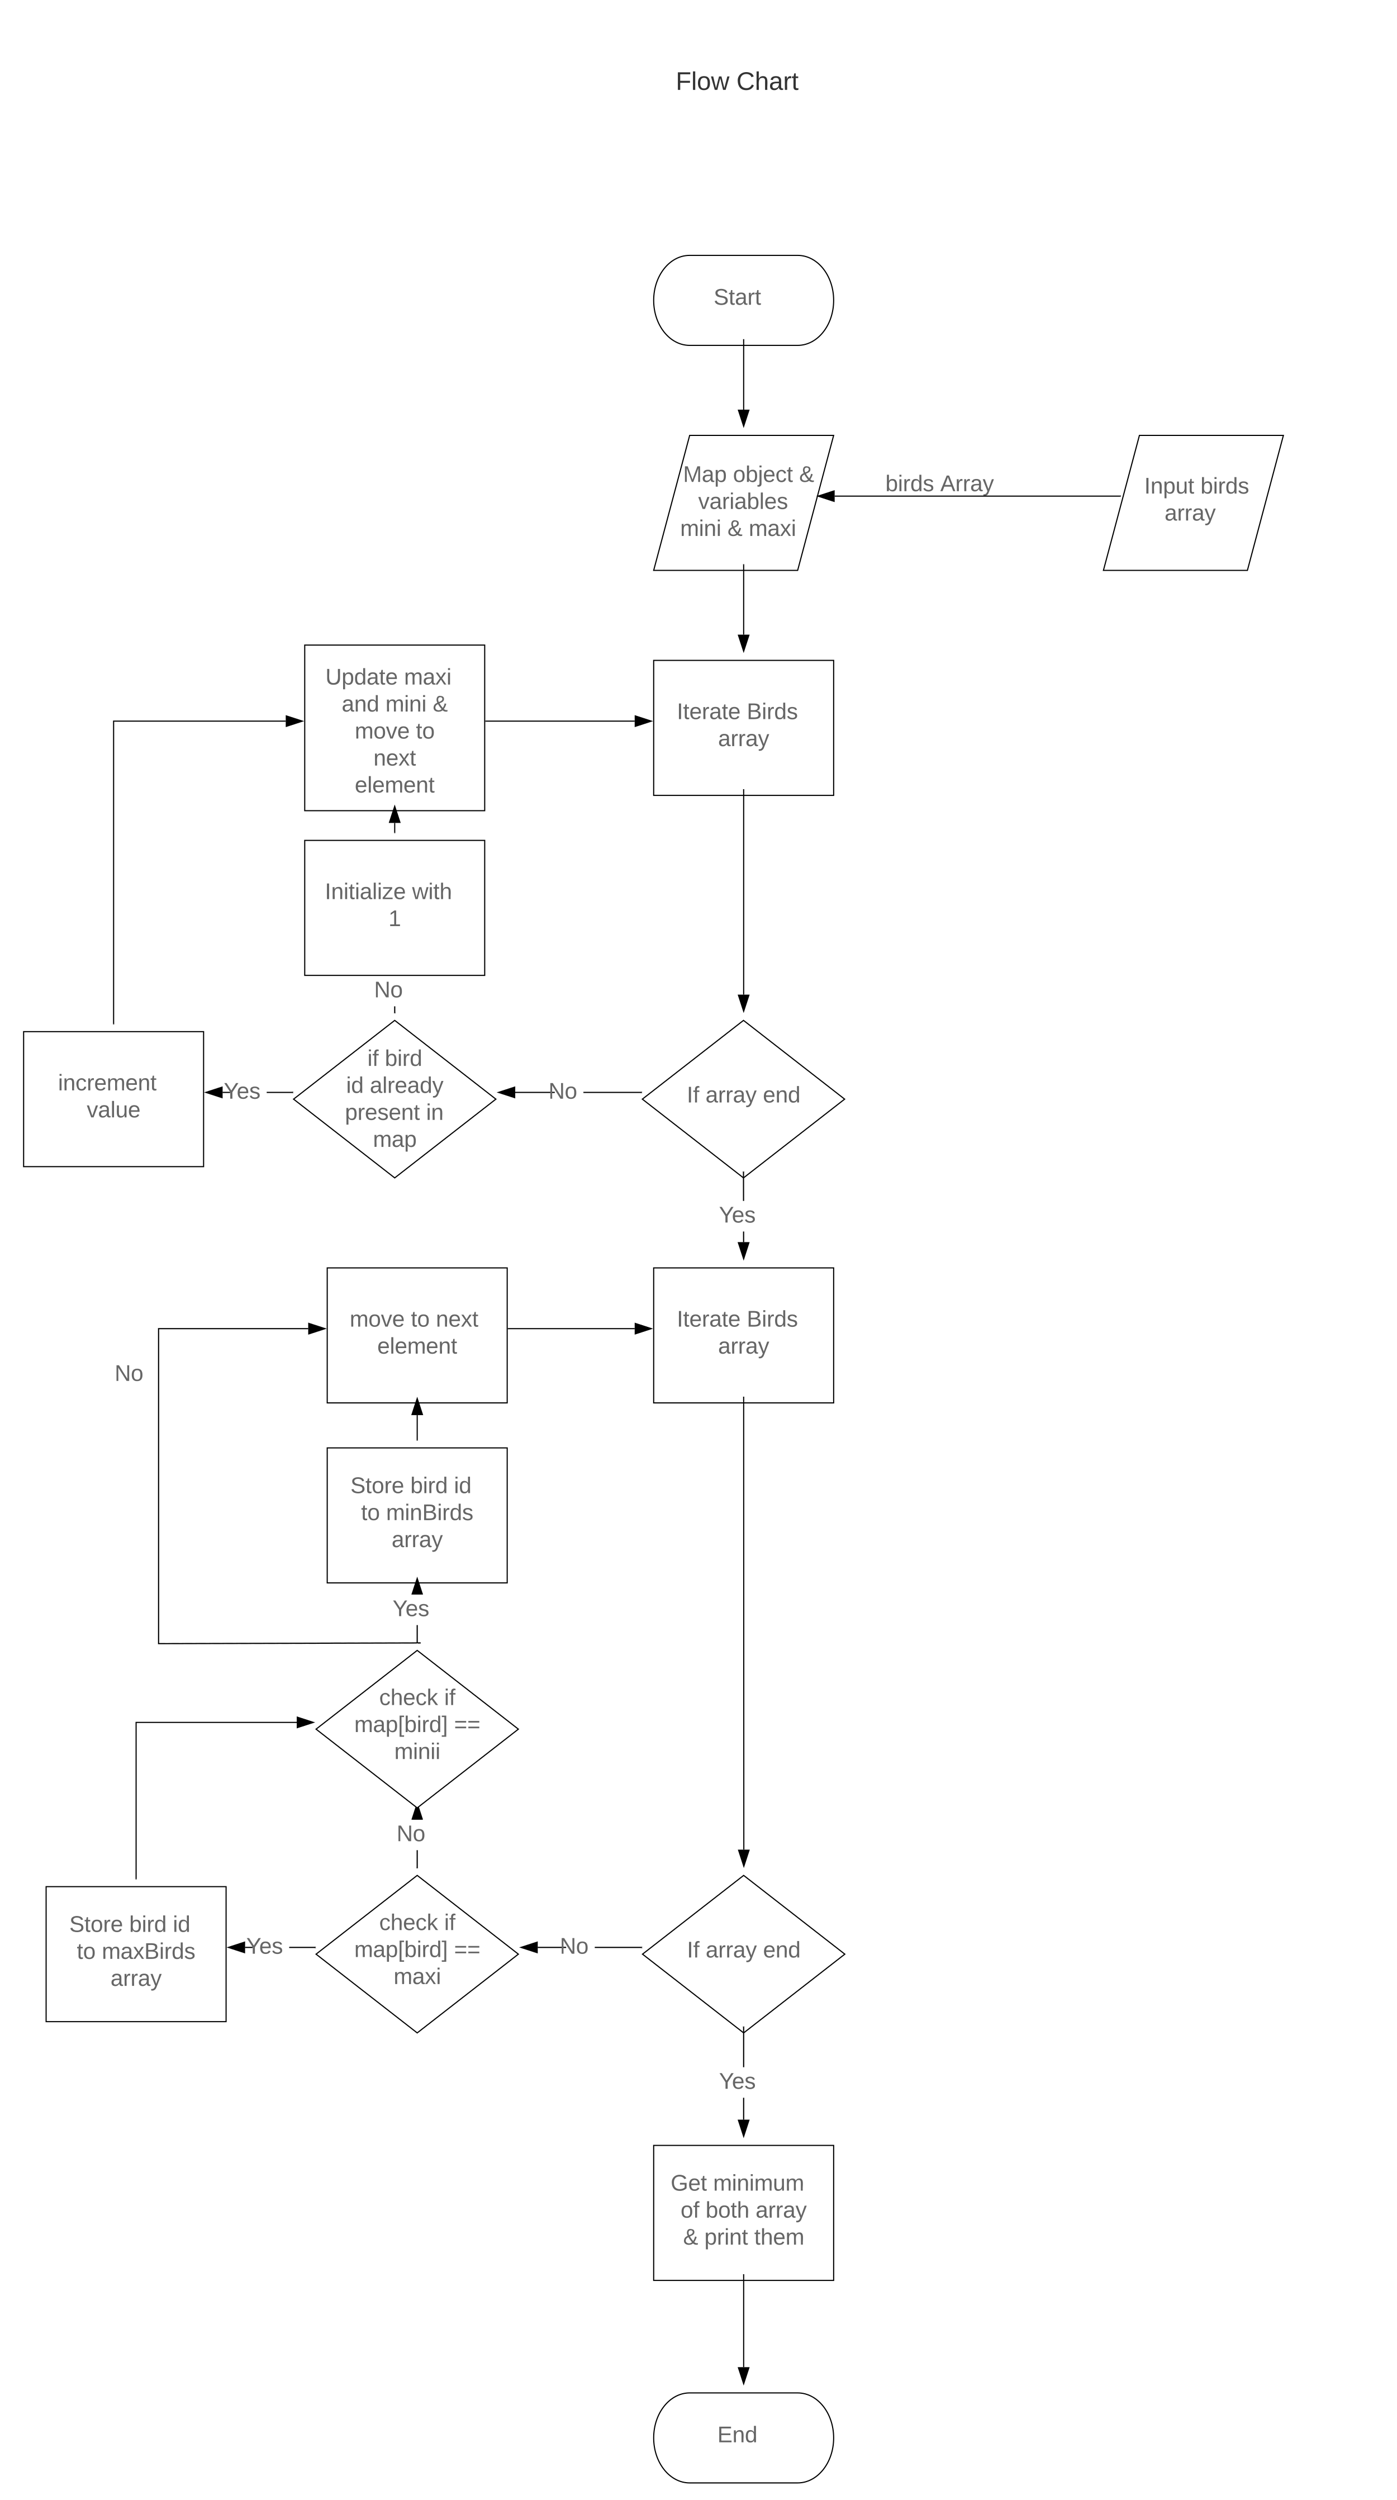 <svg xmlns="http://www.w3.org/2000/svg" xmlns:xlink="http://www.w3.org/1999/xlink" xmlns:lucid="lucid" width="1242" height="2222"><g transform="translate(-19 -39)" lucid:page-tab-id="YGcM5DNywbTK"><path d="M0 0h1360v3360H0z" fill="#fff"/><path d="M740 440h240v60H740z" fill="none"/><use xlink:href="#a" transform="matrix(1,0,0,1,740,440) translate(66.178 35.6)"/><use xlink:href="#b" transform="matrix(1,0,0,1,740,440) translate(114.956 35.6)"/><path d="M980 200h260v40H980z" stroke="#000" stroke-opacity="0" fill="#fff" fill-opacity="0" filter="url(#c)"/><g filter="url(#d)"><path d="M520 60h320v94.8H520z" stroke="#000" stroke-opacity="0" fill="#fff" fill-opacity="0"/><use xlink:href="#e" transform="matrix(1,0,0,1,525,65) translate(94.78 47.896)"/><use xlink:href="#f" transform="matrix(1,0,0,1,525,65) translate(148.739 47.896)"/></g><g filter="url(#g)"><path d="M728.15 260c17.67 0 32 17.9 32 40s-14.33 40-32 40h-96c-17.67 0-32-17.9-32-40s14.33-40 32-40z" stroke="#000" fill="#fff"/><use xlink:href="#h" transform="matrix(1,0,0,1,605.151,265) translate(48.317 38.888)"/></g><path d="M680.15 341v62.12" stroke="#000" fill="none"/><path d="M680.65 341h-1v-.5h1z" stroke="#000" stroke-width=".05"/><path d="M680.15 417.88l-4.63-14.26h9.27z" stroke="#000"/><g filter="url(#i)"><path d="M632.15 420h128l-32 120h-128z" stroke="#000" fill="#fff"/><use xlink:href="#j" transform="matrix(1,0,0,1,605.151,425) translate(21.127 36.388)"/><use xlink:href="#k" transform="matrix(1,0,0,1,605.151,425) translate(65.516 36.388)"/><use xlink:href="#l" transform="matrix(1,0,0,1,605.151,425) translate(124.349 36.388)"/><use xlink:href="#m" transform="matrix(1,0,0,1,605.151,425) translate(34.588 60.388)"/><use xlink:href="#n" transform="matrix(1,0,0,1,605.151,425) translate(18.572 84.388)"/><use xlink:href="#o" transform="matrix(1,0,0,1,605.151,425) translate(60.628 84.388)"/><use xlink:href="#p" transform="matrix(1,0,0,1,605.151,425) translate(79.517 84.388)"/></g><path d="M680.15 541v62.12" stroke="#000" fill="none"/><path d="M680.65 541h-1v-.5h1z" stroke="#000" stroke-width=".05"/><path d="M680.15 617.88l-4.63-14.26h9.27z" stroke="#000"/><path d="M1014.98 480H761.05" stroke="#000" fill="none"/><path d="M1015.35 480.5h-.38v-1h.65z" stroke="#000" stroke-width=".05"/><path d="M746.3 480l14.25-4.64v9.28z" stroke="#000"/><g filter="url(#i)"><path d="M600.15 620h160v120h-160z" stroke="#000" fill="#fff"/><use xlink:href="#q" transform="matrix(1,0,0,1,612.151,632) translate(8.594 40.2)"/><use xlink:href="#r" transform="matrix(1,0,0,1,612.151,632) translate(70.761 40.2)"/><use xlink:href="#s" transform="matrix(1,0,0,1,612.151,632) translate(45.278 64.2)"/></g><g filter="url(#t)"><path d="M369.92 940l89.93 70-89.93 70-89.92-70z" stroke="#000" fill="#fff"/><use xlink:href="#u" transform="matrix(1,0,0,1,285,945) translate(60.644 35.45)"/><use xlink:href="#v" transform="matrix(1,0,0,1,285,945) translate(76.144 35.45)"/><use xlink:href="#w" transform="matrix(1,0,0,1,285,945) translate(41.755 59.45)"/><use xlink:href="#x" transform="matrix(1,0,0,1,285,945) translate(62.811 59.45)"/><use xlink:href="#y" transform="matrix(1,0,0,1,285,945) translate(40.672 83.45)"/><use xlink:href="#z" transform="matrix(1,0,0,1,285,945) translate(112.838 83.45)"/><use xlink:href="#A" transform="matrix(1,0,0,1,285,945) translate(65.588 107.45)"/></g><g filter="url(#t)"><path d="M680 940l89.92 70-89.92 70-89.92-70z" stroke="#000" fill="#fff"/><use xlink:href="#B" transform="matrix(1,0,0,1,595.075,945) translate(34.505 67.95)"/><use xlink:href="#C" transform="matrix(1,0,0,1,595.075,945) translate(51.172 67.95)"/><use xlink:href="#D" transform="matrix(1,0,0,1,595.075,945) translate(102.172 67.95)"/></g><path d="M680.15 741v182.1" stroke="#000" fill="none"/><path d="M680.65 741h-1v-.5h1z" stroke="#000" stroke-width=".05"/><path d="M680.15 937.87l-4.63-14.27h9.27z" stroke="#000"/><path d="M512.2 1010.5h-35.15v-1h35.16zm76.56 0H537.7v-1h51.06z" stroke="#000" stroke-width=".05"/><path d="M589.26 1010l.64.5h-1.15v-1h1.15z"/><path d="M589.3 1010l.68.52h-1.26v-1.04h1.26zm-.53-.48v.96h1.06l-.6-.48.6-.48z" stroke="#000" stroke-width=".05"/><path d="M476.55 1014.64l-14.27-4.64 14.27-4.64z"/><path d="M477.05 1015.32l-16.4-5.32 16.4-5.32zM463.9 1010l12.15 3.95v-7.9z" stroke="#000" stroke-width=".05"/><use xlink:href="#E" transform="matrix(1,0,0,1,512.212,996.4) translate(-5.595 19.2)"/><path d="M223.54 1010.5h-6.66v-1h6.66zm55.15 0h-22.55v-1h22.54z" stroke="#000" stroke-width=".05"/><path d="M279.2 1010l.63.5h-1.16v-1h1.16z"/><path d="M279.23 1010l.67.52h-1.25v-1.04h1.25zm-.53-.48v.96h1.06l-.6-.48.6-.48z" stroke="#000" stroke-width=".05"/><path d="M216.38 1014.64l-14.26-4.64 14.26-4.64z"/><path d="M216.88 1015.32L200.5 1010l16.38-5.32zm-13.14-5.32l12.14 3.95v-7.9z" stroke="#000" stroke-width=".05"/><use xlink:href="#F" transform="matrix(1,0,0,1,223.537,996.4) translate(-5.595 19.2)"/><g filter="url(#i)"><path d="M40 950h160v120H40z" stroke="#000" fill="#fff"/><use xlink:href="#G" transform="matrix(1,0,0,1,52,962) translate(18.594 40.2)"/><use xlink:href="#H" transform="matrix(1,0,0,1,52,962) translate(44.139 64.2)"/></g><path d="M370.42 938.87h-1v-5.34h1z" stroke="#000" stroke-width=".05"/><path d="M370.42 939.76l-.5-.4-.5.4v-.9h1z"/><path d="M370.45 939.8l-.53-.4-.52.4v-.97h1.05zm-1-.92v.82l.47-.37.48.37v-.82z" stroke="#000" stroke-width=".05"/><path d="M371.3 906.33h-2.74l1.36-4.2z"/><path d="M371.82 906.33h-1.05l-.85-2.6-.84 2.6h-1.05l1.9-5.83z" stroke="#000" stroke-width=".05"/><use xlink:href="#E" transform="matrix(1,0,0,1,357.175,906.333) translate(-5.595 19.2)"/><g filter="url(#i)"><path d="M289.92 780h160v120h-160z" stroke="#000" fill="#fff"/><use xlink:href="#I" transform="matrix(1,0,0,1,301.925,792) translate(5.9 40.2)"/><use xlink:href="#J" transform="matrix(1,0,0,1,301.925,792) translate(83.456 40.2)"/><use xlink:href="#K" transform="matrix(1,0,0,1,301.925,792) translate(62.444 64.2)"/></g><path d="M120 949V680h153.04" stroke="#000" fill="none"/><path d="M120.5 949.5h-1v-.5h1z" stroke="#000" stroke-width=".05"/><path d="M287.8 680l-14.26 4.64v-9.28z" stroke="#000"/><g filter="url(#L)"><path d="M289.92 606.4h160v147.2h-160z" stroke="#000" fill="#fff"/><use xlink:href="#M" transform="matrix(1,0,0,1,301.925,618.4) translate(6.372 23.075)"/><use xlink:href="#N" transform="matrix(1,0,0,1,301.925,618.4) translate(76.317 23.075)"/><use xlink:href="#O" transform="matrix(1,0,0,1,301.925,618.4) translate(20.861 47.075)"/><use xlink:href="#n" transform="matrix(1,0,0,1,301.925,618.4) translate(59.75 47.075)"/><use xlink:href="#l" transform="matrix(1,0,0,1,301.925,618.4) translate(101.806 47.075)"/><use xlink:href="#P" transform="matrix(1,0,0,1,301.925,618.4) translate(32.472 71.075)"/><use xlink:href="#Q" transform="matrix(1,0,0,1,301.925,618.4) translate(86.861 71.075)"/><use xlink:href="#R" transform="matrix(1,0,0,1,301.925,618.4) translate(49.111 95.075)"/><use xlink:href="#S" transform="matrix(1,0,0,1,301.925,618.4) translate(32.5 119.075)"/></g><path d="M450.92 680h132.35" stroke="#000" fill="none"/><path d="M450.94 680.5h-.52v-1h.52z" stroke="#000" stroke-width=".05"/><path d="M598.03 680l-14.26 4.64v-9.28z" stroke="#000"/><path d="M369.92 779v-8.52" stroke="#000" fill="none"/><path d="M370.42 779.5h-1v-.5h1z" stroke="#000" stroke-width=".05"/><path d="M369.92 755.72l4.64 14.26h-9.27z" stroke="#000"/><g filter="url(#i)"><path d="M600.15 1160h160v120h-160z" stroke="#000" fill="#fff"/><use xlink:href="#q" transform="matrix(1,0,0,1,612.151,1172) translate(8.594 40.2)"/><use xlink:href="#r" transform="matrix(1,0,0,1,612.151,1172) translate(70.761 40.2)"/><use xlink:href="#s" transform="matrix(1,0,0,1,612.151,1172) translate(45.278 64.2)"/></g><g filter="url(#t)"><path d="M389.92 1700l89.93 70-89.93 70-89.92-70z" stroke="#000" fill="#fff"/><use xlink:href="#T" transform="matrix(1,0,0,1,305,1705) translate(51.144 43.575)"/><use xlink:href="#U" transform="matrix(1,0,0,1,305,1705) translate(108.922 43.575)"/><use xlink:href="#V" transform="matrix(1,0,0,1,305,1705) translate(28.977 67.575)"/><use xlink:href="#W" transform="matrix(1,0,0,1,305,1705) translate(117.699 67.575)"/><use xlink:href="#N" transform="matrix(1,0,0,1,305,1705) translate(63.949 91.575)"/></g><g filter="url(#t)"><path d="M680.15 1700l89.93 70-89.93 70-89.92-70z" stroke="#000" fill="#fff"/><use xlink:href="#B" transform="matrix(1,0,0,1,595.226,1705) translate(34.505 67.95)"/><use xlink:href="#C" transform="matrix(1,0,0,1,595.226,1705) translate(51.172 67.95)"/><use xlink:href="#D" transform="matrix(1,0,0,1,595.226,1705) translate(102.172 67.95)"/></g><path d="M680.15 1281l.15 402.1" stroke="#000" fill="none"/><path d="M680.65 1281h-1v-.5h1z" stroke="#000" stroke-width=".05"/><path d="M680.3 1697.87l-4.64-14.27h9.27z" stroke="#000"/><path d="M522.3 1770.5h-25.25v-1h25.24zm66.6 0h-41.1v-1h41.1z" stroke="#000" stroke-width=".05"/><path d="M589.4 1770l.65.5h-1.15v-1h1.15z"/><path d="M589.45 1770l.68.53h-1.26v-1.06h1.26zm-.53-.47v.94h1.06l-.6-.47.6-.47z" stroke="#000" stroke-width=".05"/><path d="M496.55 1774.64l-14.27-4.64 14.27-4.64z"/><path d="M497.05 1775.32l-16.4-5.32 16.4-5.32zM483.9 1770l12.15 3.95v-7.9z" stroke="#000" stroke-width=".05"/><use xlink:href="#E" transform="matrix(1,0,0,1,522.288,1756.4) translate(-5.595 19.2)"/><path d="M243.54 1770.5h-6.66v-1h6.66zm55.15 0h-22.55v-1h22.54z" stroke="#000" stroke-width=".05"/><path d="M299.2 1770l.63.5h-1.16v-1h1.16z"/><path d="M299.23 1770l.67.53h-1.25v-1.06h1.25zm-.53-.47v.94h1.06l-.6-.47.6-.47z" stroke="#000" stroke-width=".05"/><path d="M236.38 1774.64l-14.26-4.64 14.26-4.64z"/><path d="M236.88 1775.32L220.5 1770l16.38-5.32zm-13.14-5.32l12.14 3.95v-7.9z" stroke="#000" stroke-width=".05"/><use xlink:href="#F" transform="matrix(1,0,0,1,243.537,1756.4) translate(-5.595 19.2)"/><g filter="url(#i)"><path d="M60 1710h160v120H60z" stroke="#000" fill="#fff"/><use xlink:href="#X" transform="matrix(1,0,0,1,72,1722) translate(8.622 28.2)"/><use xlink:href="#Y" transform="matrix(1,0,0,1,72,1722) translate(61.9 28.2)"/><use xlink:href="#Z" transform="matrix(1,0,0,1,72,1722) translate(100.678 28.2)"/><use xlink:href="#aa" transform="matrix(1,0,0,1,72,1722) translate(15.306 52.2)"/><use xlink:href="#ab" transform="matrix(1,0,0,1,72,1722) translate(37.528 52.2)"/><use xlink:href="#s" transform="matrix(1,0,0,1,72,1722) translate(45.278 76.2)"/></g><path d="M390.42 1698.87h-1v-15.27h1z" stroke="#000" stroke-width=".05"/><path d="M390.42 1699.76l-.5-.4-.5.4v-.9h1z"/><path d="M390.45 1699.8l-.53-.4-.52.4v-.97h1.05zm-1-.92v.82l.47-.37.48.37v-.82z" stroke="#000" stroke-width=".05"/><path d="M394.52 1656.4h-9.2l4.6-14.15z"/><path d="M395.05 1656.4H384.8l5.12-15.77zm-9.07-.38h7.9l-3.96-12.15z" stroke="#000" stroke-width=".05"/><use xlink:href="#E" transform="matrix(1,0,0,1,377.175,1656.4) translate(-5.595 19.2)"/><path d="M140 1709v-139h142.8" stroke="#000" fill="none"/><path d="M140.5 1709.5h-1v-.5h1z" stroke="#000" stroke-width=".05"/><path d="M297.57 1570l-14.27 4.64v-9.28z" stroke="#000"/><g filter="url(#i)"><path d="M309.92 1160h160v120h-160z" stroke="#000" fill="#fff"/><use xlink:href="#ac" transform="matrix(1,0,0,1,321.925,1172) translate(2.428 40.2)"/><use xlink:href="#P" transform="matrix(1,0,0,1,321.925,1172) translate(7.983 40.2)"/><use xlink:href="#aa" transform="matrix(1,0,0,1,321.925,1172) translate(62.372 40.2)"/><use xlink:href="#R" transform="matrix(1,0,0,1,321.925,1172) translate(84.594 40.2)"/><use xlink:href="#S" transform="matrix(1,0,0,1,321.925,1172) translate(32.5 64.2)"/></g><path d="M470.92 1220h112.35" stroke="#000" fill="none"/><path d="M470.94 1220.5h-.52v-1h.52z" stroke="#000" stroke-width=".05"/><path d="M598.03 1220l-14.26 4.64v-9.28z" stroke="#000"/><path d="M680.62 1143.12h-1l-.02-9.45h1zm-.07-36.65h-1l-.05-25.34h1z" stroke="#000" stroke-width=".05"/><path d="M680 1080.63l.5-.4v.92h-1v-.9z"/><path d="M680 1080.6l.52-.4v.97h-1.04v-.98zm-.47.52h.95v-.82l-.48.37-.48-.37z" stroke="#000" stroke-width=".05"/><path d="M680.15 1157.88l-4.66-14.25 9.26-.02z"/><path d="M680.15 1159.5l-5.35-16.37 10.64-.02zm-3.98-15.38l3.97 12.14 3.93-12.15z" stroke="#000" stroke-width=".05"/><use xlink:href="#F" transform="matrix(1,0,0,1,663.77,1106.467) translate(-5.595 19.2)"/><g filter="url(#t)"><path d="M389.92 1500l89.93 70-89.93 70-89.92-70z" stroke="#000" fill="#fff"/><use xlink:href="#T" transform="matrix(1,0,0,1,305,1505) translate(51.144 43.575)"/><use xlink:href="#U" transform="matrix(1,0,0,1,305,1505) translate(108.922 43.575)"/><use xlink:href="#V" transform="matrix(1,0,0,1,305,1505) translate(28.977 67.575)"/><use xlink:href="#W" transform="matrix(1,0,0,1,305,1505) translate(117.699 67.575)"/><use xlink:href="#ad" transform="matrix(1,0,0,1,305,1505) translate(64.561 91.575)"/></g><g filter="url(#i)"><path d="M309.92 1320h160v120h-160z" stroke="#000" fill="#fff"/><use xlink:href="#X" transform="matrix(1,0,0,1,321.925,1332) translate(8.622 28.2)"/><use xlink:href="#Y" transform="matrix(1,0,0,1,321.925,1332) translate(61.9 28.2)"/><use xlink:href="#Z" transform="matrix(1,0,0,1,321.925,1332) translate(100.678 28.2)"/><use xlink:href="#aa" transform="matrix(1,0,0,1,321.925,1332) translate(18.111 52.2)"/><use xlink:href="#ae" transform="matrix(1,0,0,1,321.925,1332) translate(40.333 52.2)"/><use xlink:href="#s" transform="matrix(1,0,0,1,321.925,1332) translate(45.278 76.2)"/></g><path d="M390.42 1498.87h-1v-15.34h1z" stroke="#000" stroke-width=".05"/><path d="M390.42 1499.76l-.5-.4-.5.4v-.9h1z"/><path d="M390.45 1499.8l-.53-.4-.52.4v-.97h1.05zm-1-.92v.82l.47-.37.48.37v-.82z" stroke="#000" stroke-width=".05"/><path d="M394.54 1456.33h-9.23l4.62-14.2z"/><path d="M395.07 1456.33h-10.3l5.15-15.83zm-9.1-.45h7.9l-3.95-12.14z" stroke="#000" stroke-width=".05"/><use xlink:href="#F" transform="matrix(1,0,0,1,373.619,1456.333) translate(-5.595 19.2)"/><path d="M389.92 1319v-22.12" stroke="#000" fill="none"/><path d="M390.42 1319.5h-1v-.5h1z" stroke="#000" stroke-width=".05"/><path d="M389.92 1282.12l4.64 14.26h-9.27z" stroke="#000"/><path d="M293.04 1220.5H160.5v279l228.92-.63v1l-229.92.63v-281h133.54z" stroke="#000" stroke-width=".05"/><path d="M392.93 1499.86h-2.37l-.64-.5-.5.4v-.9h3.5z"/><path d="M392.95 1499.88h-2.4l-.63-.48-.53.42v-.98h3.55zm-3.5-1v.83l.47-.37.65.5h2.33v-.95z" stroke="#000" stroke-width=".05"/><path d="M307.8 1220l-14.26 4.64v-9.28z"/><path d="M309.42 1220l-16.38 5.32v-10.64zm-15.38 3.95l12.15-3.95-12.16-3.95z" stroke="#000" stroke-width=".05"/><use xlink:href="#E" transform="matrix(1,0,0,1,126.5,1247.252) translate(-5.595 19.2)"/><path d="M680.65 1923.12h-1v-19.45h1zm0-46.65h-1v-35.34h1z" stroke="#000" stroke-width=".05"/><path d="M680.65 1841.15h-1v-.9l.5.38.5-.4z"/><path d="M680.68 1841.17h-1.05v-.98l.52.4.53-.4zm-.53-.5l-.47-.37v.82h.95v-.82z" stroke="#000" stroke-width=".05"/><path d="M680.15 1937.88l-4.63-14.26h9.27z"/><path d="M680.15 1939.5l-5.32-16.38h10.64zm-3.95-15.38l3.95 12.14 3.95-12.14z" stroke="#000" stroke-width=".05"/><use xlink:href="#F" transform="matrix(1,0,0,1,663.845,1876.467) translate(-5.595 19.2)"/><g filter="url(#i)"><path d="M600.15 1940h160v120h-160z" stroke="#000" fill="#fff"/><use xlink:href="#af" transform="matrix(1,0,0,1,612.151,1952) translate(3.094 28.2)"/><use xlink:href="#ag" transform="matrix(1,0,0,1,612.151,1952) translate(40.872 28.2)"/><use xlink:href="#ah" transform="matrix(1,0,0,1,612.151,1952) translate(11.944 52.2)"/><use xlink:href="#ai" transform="matrix(1,0,0,1,612.151,1952) translate(34.167 52.2)"/><use xlink:href="#aj" transform="matrix(1,0,0,1,612.151,1952) translate(78.611 52.2)"/><use xlink:href="#o" transform="matrix(1,0,0,1,612.151,1952) translate(14.194 76.2)"/><use xlink:href="#ak" transform="matrix(1,0,0,1,612.151,1952) translate(33.083 76.2)"/><use xlink:href="#al" transform="matrix(1,0,0,1,612.151,1952) translate(77.417 76.2)"/></g><path d="M680.15 2061v82.12" stroke="#000" fill="none"/><path d="M680.65 2061h-1v-.5h1z" stroke="#000" stroke-width=".05"/><path d="M680.15 2157.88l-4.63-14.26h9.27z" stroke="#000"/><g filter="url(#g)"><path d="M728.15 2160c17.67 0 32 17.9 32 40s-14.33 40-32 40h-96c-17.67 0-32-17.9-32-40s14.33-40 32-40z" stroke="#000" fill="#fff"/><use xlink:href="#am" transform="matrix(1,0,0,1,605.151,2165) translate(51.622 38.888)"/></g><g filter="url(#i)"><path d="M1032 420h128l-32 120h-128z" stroke="#000" fill="#fff"/><use xlink:href="#an" transform="matrix(1,0,0,1,1005,425) translate(31.294 46.7)"/><use xlink:href="#ao" transform="matrix(1,0,0,1,1005,425) translate(81.294 46.7)"/><use xlink:href="#s" transform="matrix(1,0,0,1,1005,425) translate(49.378 70.7)"/></g><defs><path fill="#666" d="M115-194c53 0 69 39 70 98 0 66-23 100-70 100C84 3 66-7 56-30L54 0H23l1-261h32v101c10-23 28-34 59-34zm-8 174c40 0 45-34 45-75 0-40-5-75-45-74-42 0-51 32-51 76 0 43 10 73 51 73" id="ap"/><path fill="#666" d="M24-231v-30h32v30H24zM24 0v-190h32V0H24" id="aq"/><path fill="#666" d="M114-163C36-179 61-72 57 0H25l-1-190h30c1 12-1 29 2 39 6-27 23-49 58-41v29" id="ar"/><path fill="#666" d="M85-194c31 0 48 13 60 33l-1-100h32l1 261h-30c-2-10 0-23-3-31C134-8 116 4 85 4 32 4 16-35 15-94c0-66 23-100 70-100zm9 24c-40 0-46 34-46 75 0 40 6 74 45 74 42 0 51-32 51-76 0-42-9-74-50-73" id="as"/><path fill="#666" d="M135-143c-3-34-86-38-87 0 15 53 115 12 119 90S17 21 10-45l28-5c4 36 97 45 98 0-10-56-113-15-118-90-4-57 82-63 122-42 12 7 21 19 24 35" id="at"/><g id="a"><use transform="matrix(0.056,0,0,0.056,0,0)" xlink:href="#ap"/><use transform="matrix(0.056,0,0,0.056,11.111,0)" xlink:href="#aq"/><use transform="matrix(0.056,0,0,0.056,15.5,0)" xlink:href="#ar"/><use transform="matrix(0.056,0,0,0.056,22.111,0)" xlink:href="#as"/><use transform="matrix(0.056,0,0,0.056,33.222,0)" xlink:href="#at"/></g><path fill="#666" d="M205 0l-28-72H64L36 0H1l101-248h38L239 0h-34zm-38-99l-47-123c-12 45-31 82-46 123h93" id="au"/><path fill="#666" d="M141-36C126-15 110 5 73 4 37 3 15-17 15-53c-1-64 63-63 125-63 3-35-9-54-41-54-24 1-41 7-42 31l-33-3c5-37 33-52 76-52 45 0 72 20 72 64v82c-1 20 7 32 28 27v20c-31 9-61-2-59-35zM48-53c0 20 12 33 32 33 41-3 63-29 60-74-43 2-92-5-92 41" id="av"/><path fill="#666" d="M179-190L93 31C79 59 56 82 12 73V49c39 6 53-20 64-50L1-190h34L92-34l54-156h33" id="aw"/><g id="b"><use transform="matrix(0.056,0,0,0.056,0,0)" xlink:href="#au"/><use transform="matrix(0.056,0,0,0.056,13.333,0)" xlink:href="#ar"/><use transform="matrix(0.056,0,0,0.056,19.944,0)" xlink:href="#ar"/><use transform="matrix(0.056,0,0,0.056,26.556,0)" xlink:href="#av"/><use transform="matrix(0.056,0,0,0.056,37.667,0)" xlink:href="#aw"/></g><filter id="c" filterUnits="objectBoundingBox" x="-.04" y="-.1" width="1.08" height="1.5"><feOffset result="offOut" in="SourceAlpha" dy="6"/><feGaussianBlur result="blurOut" in="offOut" stdDeviation="5"/><feColorMatrix result="colorOut" in="blurOut" values="0 0 0 0 0 0 0 0 0 0 0 0 0 0 0 0 0 0 0.169 0"/><feBlend in="SourceGraphic" in2="colorOut"/></filter><path fill="#333" d="M63-220v92h138v28H63V0H30v-248h175v28H63" id="ax"/><path fill="#333" d="M24 0v-261h32V0H24" id="ay"/><path fill="#333" d="M100-194c62-1 85 37 85 99 1 63-27 99-86 99S16-35 15-95c0-66 28-99 85-99zM99-20c44 1 53-31 53-75 0-43-8-75-51-75s-53 32-53 75 10 74 51 75" id="az"/><path fill="#333" d="M206 0h-36l-40-164L89 0H53L-1-190h32L70-26l43-164h34l41 164 42-164h31" id="aA"/><g id="e"><use transform="matrix(0.063,0,0,0.063,0,0)" xlink:href="#ax"/><use transform="matrix(0.063,0,0,0.063,13.789,0)" xlink:href="#ay"/><use transform="matrix(0.063,0,0,0.063,18.763,0)" xlink:href="#az"/><use transform="matrix(0.063,0,0,0.063,31.356,0)" xlink:href="#aA"/></g><path fill="#333" d="M212-179c-10-28-35-45-73-45-59 0-87 40-87 99 0 60 29 101 89 101 43 0 62-24 78-52l27 14C228-24 195 4 139 4 59 4 22-46 18-125c-6-104 99-153 187-111 19 9 31 26 39 46" id="aB"/><path fill="#333" d="M106-169C34-169 62-67 57 0H25v-261h32l-1 103c12-21 28-36 61-36 89 0 53 116 60 194h-32v-121c2-32-8-49-39-48" id="aC"/><path fill="#333" d="M141-36C126-15 110 5 73 4 37 3 15-17 15-53c-1-64 63-63 125-63 3-35-9-54-41-54-24 1-41 7-42 31l-33-3c5-37 33-52 76-52 45 0 72 20 72 64v82c-1 20 7 32 28 27v20c-31 9-61-2-59-35zM48-53c0 20 12 33 32 33 41-3 63-29 60-74-43 2-92-5-92 41" id="aD"/><path fill="#333" d="M114-163C36-179 61-72 57 0H25l-1-190h30c1 12-1 29 2 39 6-27 23-49 58-41v29" id="aE"/><path fill="#333" d="M59-47c-2 24 18 29 38 22v24C64 9 27 4 27-40v-127H5v-23h24l9-43h21v43h35v23H59v120" id="aF"/><g id="f"><use transform="matrix(0.063,0,0,0.063,0,0)" xlink:href="#aB"/><use transform="matrix(0.063,0,0,0.063,16.307,0)" xlink:href="#aC"/><use transform="matrix(0.063,0,0,0.063,28.9,0)" xlink:href="#aD"/><use transform="matrix(0.063,0,0,0.063,41.493,0)" xlink:href="#aE"/><use transform="matrix(0.063,0,0,0.063,48.985,0)" xlink:href="#aF"/></g><filter id="d" filterUnits="objectBoundingBox" x="-.03" y="-.04" width="1.06" height="1.21"><feOffset result="offOut" in="SourceAlpha" dy="6"/><feGaussianBlur result="blurOut" in="offOut" stdDeviation="5"/><feColorMatrix result="colorOut" in="blurOut" values="0 0 0 0 0 0 0 0 0 0 0 0 0 0 0 0 0 0 0.169 0"/><feBlend in="SourceGraphic" in2="colorOut"/></filter><path fill="#666" d="M185-189c-5-48-123-54-124 2 14 75 158 14 163 119 3 78-121 87-175 55-17-10-28-26-33-46l33-7c5 56 141 63 141-1 0-78-155-14-162-118-5-82 145-84 179-34 5 7 8 16 11 25" id="aG"/><path fill="#666" d="M59-47c-2 24 18 29 38 22v24C64 9 27 4 27-40v-127H5v-23h24l9-43h21v43h35v23H59v120" id="aH"/><g id="h"><use transform="matrix(0.056,0,0,0.056,0,0)" xlink:href="#aG"/><use transform="matrix(0.056,0,0,0.056,13.333,0)" xlink:href="#aH"/><use transform="matrix(0.056,0,0,0.056,18.889,0)" xlink:href="#av"/><use transform="matrix(0.056,0,0,0.056,30,0)" xlink:href="#ar"/><use transform="matrix(0.056,0,0,0.056,36.611,0)" xlink:href="#aH"/></g><filter id="g" filterUnits="objectBoundingBox" x="-.06" y="-.05" width="1.13" height="1.25"><feOffset result="offOut" in="SourceAlpha" dy="6"/><feGaussianBlur result="blurOut" in="offOut" stdDeviation="5"/><feColorMatrix result="colorOut" in="blurOut" values="0 0 0 0 0 0 0 0 0 0 0 0 0 0 0 0 0 0 0.169 0"/><feBlend in="SourceGraphic" in2="colorOut"/></filter><path fill="#666" d="M240 0l2-218c-23 76-54 145-80 218h-23L58-218 59 0H30v-248h44l77 211c21-75 51-140 76-211h43V0h-30" id="aI"/><path fill="#666" d="M115-194c55 1 70 41 70 98S169 2 115 4C84 4 66-9 55-30l1 105H24l-1-265h31l2 30c10-21 28-34 59-34zm-8 174c40 0 45-34 45-75s-6-73-45-74c-42 0-51 32-51 76 0 43 10 73 51 73" id="aJ"/><g id="j"><use transform="matrix(0.056,0,0,0.056,0,0)" xlink:href="#aI"/><use transform="matrix(0.056,0,0,0.056,16.611,0)" xlink:href="#av"/><use transform="matrix(0.056,0,0,0.056,27.722,0)" xlink:href="#aJ"/></g><path fill="#666" d="M100-194c62-1 85 37 85 99 1 63-27 99-86 99S16-35 15-95c0-66 28-99 85-99zM99-20c44 1 53-31 53-75 0-43-8-75-51-75s-53 32-53 75 10 74 51 75" id="aK"/><path fill="#666" d="M24-231v-30h32v30H24zM-9 49c24 4 33-6 33-30v-209h32V24c2 40-23 58-65 49V49" id="aL"/><path fill="#666" d="M100-194c63 0 86 42 84 106H49c0 40 14 67 53 68 26 1 43-12 49-29l28 8c-11 28-37 45-77 45C44 4 14-33 15-96c1-61 26-98 85-98zm52 81c6-60-76-77-97-28-3 7-6 17-6 28h103" id="aM"/><path fill="#666" d="M96-169c-40 0-48 33-48 73s9 75 48 75c24 0 41-14 43-38l32 2c-6 37-31 61-74 61-59 0-76-41-82-99-10-93 101-131 147-64 4 7 5 14 7 22l-32 3c-4-21-16-35-41-35" id="aN"/><g id="k"><use transform="matrix(0.056,0,0,0.056,0,0)" xlink:href="#aK"/><use transform="matrix(0.056,0,0,0.056,11.111,0)" xlink:href="#ap"/><use transform="matrix(0.056,0,0,0.056,22.222,0)" xlink:href="#aL"/><use transform="matrix(0.056,0,0,0.056,26.611,0)" xlink:href="#aM"/><use transform="matrix(0.056,0,0,0.056,37.722,0)" xlink:href="#aN"/><use transform="matrix(0.056,0,0,0.056,47.722,0)" xlink:href="#aH"/></g><path fill="#666" d="M234-2c-28 10-62 0-77-18C117 19 8 12 13-65c3-43 29-61 60-76-25-40-17-114 47-108 35 3 59 15 59 50 0 44-40 53-71 69 14 26 32 50 51 72 14-21 24-43 30-72l26 8c-9 33-21 57-38 82 13 13 33 22 57 15v23zM97-151c25-10 52-18 56-48-1-18-13-29-33-29-42 0-39 50-23 77zM42-66c-3 51 71 58 98 28-20-24-41-51-56-80-23 10-40 24-42 52" id="aO"/><use transform="matrix(0.056,0,0,0.056,0,0)" xlink:href="#aO" id="l"/><path fill="#666" d="M108 0H70L1-190h34L89-25l56-165h34" id="aP"/><path fill="#666" d="M24 0v-261h32V0H24" id="aQ"/><g id="m"><use transform="matrix(0.056,0,0,0.056,0,0)" xlink:href="#aP"/><use transform="matrix(0.056,0,0,0.056,10,0)" xlink:href="#av"/><use transform="matrix(0.056,0,0,0.056,21.111,0)" xlink:href="#ar"/><use transform="matrix(0.056,0,0,0.056,27.722,0)" xlink:href="#aq"/><use transform="matrix(0.056,0,0,0.056,32.111,0)" xlink:href="#av"/><use transform="matrix(0.056,0,0,0.056,43.222,0)" xlink:href="#ap"/><use transform="matrix(0.056,0,0,0.056,54.333,0)" xlink:href="#aQ"/><use transform="matrix(0.056,0,0,0.056,58.722,0)" xlink:href="#aM"/><use transform="matrix(0.056,0,0,0.056,69.833,0)" xlink:href="#at"/></g><path fill="#666" d="M210-169c-67 3-38 105-44 169h-31v-121c0-29-5-50-35-48C34-165 62-65 56 0H25l-1-190h30c1 10-1 24 2 32 10-44 99-50 107 0 11-21 27-35 58-36 85-2 47 119 55 194h-31v-121c0-29-5-49-35-48" id="aR"/><path fill="#666" d="M117-194c89-4 53 116 60 194h-32v-121c0-31-8-49-39-48C34-167 62-67 57 0H25l-1-190h30c1 10-1 24 2 32 11-22 29-35 61-36" id="aS"/><g id="n"><use transform="matrix(0.056,0,0,0.056,0,0)" xlink:href="#aR"/><use transform="matrix(0.056,0,0,0.056,16.611,0)" xlink:href="#aq"/><use transform="matrix(0.056,0,0,0.056,21,0)" xlink:href="#aS"/><use transform="matrix(0.056,0,0,0.056,32.111,0)" xlink:href="#aq"/></g><use transform="matrix(0.056,0,0,0.056,0,0)" xlink:href="#aO" id="o"/><path fill="#666" d="M141 0L90-78 38 0H4l68-98-65-92h35l48 74 47-74h35l-64 92 68 98h-35" id="aT"/><g id="p"><use transform="matrix(0.056,0,0,0.056,0,0)" xlink:href="#aR"/><use transform="matrix(0.056,0,0,0.056,16.611,0)" xlink:href="#av"/><use transform="matrix(0.056,0,0,0.056,27.722,0)" xlink:href="#aT"/><use transform="matrix(0.056,0,0,0.056,37.722,0)" xlink:href="#aq"/></g><filter id="i" filterUnits="objectBoundingBox" x="-.06" y="-.03" width="1.13" height="1.17"><feOffset result="offOut" in="SourceAlpha" dy="6"/><feGaussianBlur result="blurOut" in="offOut" stdDeviation="5"/><feColorMatrix result="colorOut" in="blurOut" values="0 0 0 0 0 0 0 0 0 0 0 0 0 0 0 0 0 0 0.169 0"/><feBlend in="SourceGraphic" in2="colorOut"/></filter><path fill="#666" d="M33 0v-248h34V0H33" id="aU"/><g id="q"><use transform="matrix(0.056,0,0,0.056,0,0)" xlink:href="#aU"/><use transform="matrix(0.056,0,0,0.056,5.556,0)" xlink:href="#aH"/><use transform="matrix(0.056,0,0,0.056,11.111,0)" xlink:href="#aM"/><use transform="matrix(0.056,0,0,0.056,22.222,0)" xlink:href="#ar"/><use transform="matrix(0.056,0,0,0.056,28.833,0)" xlink:href="#av"/><use transform="matrix(0.056,0,0,0.056,39.944,0)" xlink:href="#aH"/><use transform="matrix(0.056,0,0,0.056,45.5,0)" xlink:href="#aM"/></g><path fill="#666" d="M160-131c35 5 61 23 61 61C221 17 115-2 30 0v-248c76 3 177-17 177 60 0 33-19 50-47 57zm-97-11c50-1 110 9 110-42 0-47-63-36-110-37v79zm0 115c55-2 124 14 124-45 0-56-70-42-124-44v89" id="aV"/><g id="r"><use transform="matrix(0.056,0,0,0.056,0,0)" xlink:href="#aV"/><use transform="matrix(0.056,0,0,0.056,13.333,0)" xlink:href="#aq"/><use transform="matrix(0.056,0,0,0.056,17.722,0)" xlink:href="#ar"/><use transform="matrix(0.056,0,0,0.056,24.333,0)" xlink:href="#as"/><use transform="matrix(0.056,0,0,0.056,35.444,0)" xlink:href="#at"/></g><g id="s"><use transform="matrix(0.056,0,0,0.056,0,0)" xlink:href="#av"/><use transform="matrix(0.056,0,0,0.056,11.111,0)" xlink:href="#ar"/><use transform="matrix(0.056,0,0,0.056,17.722,0)" xlink:href="#ar"/><use transform="matrix(0.056,0,0,0.056,24.333,0)" xlink:href="#av"/><use transform="matrix(0.056,0,0,0.056,35.444,0)" xlink:href="#aw"/></g><path fill="#666" d="M101-234c-31-9-42 10-38 44h38v23H63V0H32v-167H5v-23h27c-7-52 17-82 69-68v24" id="aW"/><g id="u"><use transform="matrix(0.056,0,0,0.056,0,0)" xlink:href="#aq"/><use transform="matrix(0.056,0,0,0.056,4.389,0)" xlink:href="#aW"/></g><g id="v"><use transform="matrix(0.056,0,0,0.056,0,0)" xlink:href="#ap"/><use transform="matrix(0.056,0,0,0.056,11.111,0)" xlink:href="#aq"/><use transform="matrix(0.056,0,0,0.056,15.5,0)" xlink:href="#ar"/><use transform="matrix(0.056,0,0,0.056,22.111,0)" xlink:href="#as"/></g><g id="w"><use transform="matrix(0.056,0,0,0.056,0,0)" xlink:href="#aq"/><use transform="matrix(0.056,0,0,0.056,4.389,0)" xlink:href="#as"/></g><g id="x"><use transform="matrix(0.056,0,0,0.056,0,0)" xlink:href="#av"/><use transform="matrix(0.056,0,0,0.056,11.111,0)" xlink:href="#aQ"/><use transform="matrix(0.056,0,0,0.056,15.5,0)" xlink:href="#ar"/><use transform="matrix(0.056,0,0,0.056,22.111,0)" xlink:href="#aM"/><use transform="matrix(0.056,0,0,0.056,33.222,0)" xlink:href="#av"/><use transform="matrix(0.056,0,0,0.056,44.333,0)" xlink:href="#as"/><use transform="matrix(0.056,0,0,0.056,55.444,0)" xlink:href="#aw"/></g><g id="y"><use transform="matrix(0.056,0,0,0.056,0,0)" xlink:href="#aJ"/><use transform="matrix(0.056,0,0,0.056,11.111,0)" xlink:href="#ar"/><use transform="matrix(0.056,0,0,0.056,17.722,0)" xlink:href="#aM"/><use transform="matrix(0.056,0,0,0.056,28.833,0)" xlink:href="#at"/><use transform="matrix(0.056,0,0,0.056,38.833,0)" xlink:href="#aM"/><use transform="matrix(0.056,0,0,0.056,49.944,0)" xlink:href="#aS"/><use transform="matrix(0.056,0,0,0.056,61.056,0)" xlink:href="#aH"/></g><g id="z"><use transform="matrix(0.056,0,0,0.056,0,0)" xlink:href="#aq"/><use transform="matrix(0.056,0,0,0.056,4.389,0)" xlink:href="#aS"/></g><g id="A"><use transform="matrix(0.056,0,0,0.056,0,0)" xlink:href="#aR"/><use transform="matrix(0.056,0,0,0.056,16.611,0)" xlink:href="#av"/><use transform="matrix(0.056,0,0,0.056,27.722,0)" xlink:href="#aJ"/></g><filter id="t" filterUnits="objectBoundingBox" x="-.06" y="-.03" width="1.11" height="1.14"><feOffset result="offOut" in="SourceAlpha" dy="6"/><feGaussianBlur result="blurOut" in="offOut" stdDeviation="5"/><feColorMatrix result="colorOut" in="blurOut" values="0 0 0 0 0 0 0 0 0 0 0 0 0 0 0 0 0 0 0.169 0"/><feBlend in="SourceGraphic" in2="colorOut"/></filter><g id="B"><use transform="matrix(0.056,0,0,0.056,0,0)" xlink:href="#aU"/><use transform="matrix(0.056,0,0,0.056,5.556,0)" xlink:href="#aW"/></g><g id="C"><use transform="matrix(0.056,0,0,0.056,0,0)" xlink:href="#av"/><use transform="matrix(0.056,0,0,0.056,11.111,0)" xlink:href="#ar"/><use transform="matrix(0.056,0,0,0.056,17.722,0)" xlink:href="#ar"/><use transform="matrix(0.056,0,0,0.056,24.333,0)" xlink:href="#av"/><use transform="matrix(0.056,0,0,0.056,35.444,0)" xlink:href="#aw"/></g><g id="D"><use transform="matrix(0.056,0,0,0.056,0,0)" xlink:href="#aM"/><use transform="matrix(0.056,0,0,0.056,11.111,0)" xlink:href="#aS"/><use transform="matrix(0.056,0,0,0.056,22.222,0)" xlink:href="#as"/></g><path fill="#666" d="M190 0L58-211 59 0H30v-248h39L202-35l-2-213h31V0h-41" id="aX"/><g id="E"><use transform="matrix(0.056,0,0,0.056,0,0)" xlink:href="#aX"/><use transform="matrix(0.056,0,0,0.056,14.389,0)" xlink:href="#aK"/></g><path fill="#666" d="M137-103V0h-34v-103L8-248h37l75 118 75-118h37" id="aY"/><g id="F"><use transform="matrix(0.056,0,0,0.056,0,0)" xlink:href="#aY"/><use transform="matrix(0.056,0,0,0.056,11.5,0)" xlink:href="#aM"/><use transform="matrix(0.056,0,0,0.056,22.611,0)" xlink:href="#at"/></g><g id="G"><use transform="matrix(0.056,0,0,0.056,0,0)" xlink:href="#aq"/><use transform="matrix(0.056,0,0,0.056,4.389,0)" xlink:href="#aS"/><use transform="matrix(0.056,0,0,0.056,15.5,0)" xlink:href="#aN"/><use transform="matrix(0.056,0,0,0.056,25.5,0)" xlink:href="#ar"/><use transform="matrix(0.056,0,0,0.056,32.111,0)" xlink:href="#aM"/><use transform="matrix(0.056,0,0,0.056,43.222,0)" xlink:href="#aR"/><use transform="matrix(0.056,0,0,0.056,59.833,0)" xlink:href="#aM"/><use transform="matrix(0.056,0,0,0.056,70.944,0)" xlink:href="#aS"/><use transform="matrix(0.056,0,0,0.056,82.056,0)" xlink:href="#aH"/></g><path fill="#666" d="M84 4C-5 8 30-112 23-190h32v120c0 31 7 50 39 49 72-2 45-101 50-169h31l1 190h-30c-1-10 1-25-2-33-11 22-28 36-60 37" id="aZ"/><g id="H"><use transform="matrix(0.056,0,0,0.056,0,0)" xlink:href="#aP"/><use transform="matrix(0.056,0,0,0.056,10,0)" xlink:href="#av"/><use transform="matrix(0.056,0,0,0.056,21.111,0)" xlink:href="#aQ"/><use transform="matrix(0.056,0,0,0.056,25.5,0)" xlink:href="#aZ"/><use transform="matrix(0.056,0,0,0.056,36.611,0)" xlink:href="#aM"/></g><path fill="#666" d="M9 0v-24l116-142H16v-24h144v24L44-24h123V0H9" id="ba"/><g id="I"><use transform="matrix(0.056,0,0,0.056,0,0)" xlink:href="#aU"/><use transform="matrix(0.056,0,0,0.056,5.556,0)" xlink:href="#aS"/><use transform="matrix(0.056,0,0,0.056,16.667,0)" xlink:href="#aq"/><use transform="matrix(0.056,0,0,0.056,21.056,0)" xlink:href="#aH"/><use transform="matrix(0.056,0,0,0.056,26.611,0)" xlink:href="#aq"/><use transform="matrix(0.056,0,0,0.056,31,0)" xlink:href="#av"/><use transform="matrix(0.056,0,0,0.056,42.111,0)" xlink:href="#aQ"/><use transform="matrix(0.056,0,0,0.056,46.5,0)" xlink:href="#aq"/><use transform="matrix(0.056,0,0,0.056,50.889,0)" xlink:href="#ba"/><use transform="matrix(0.056,0,0,0.056,60.889,0)" xlink:href="#aM"/></g><path fill="#666" d="M206 0h-36l-40-164L89 0H53L-1-190h32L70-26l43-164h34l41 164 42-164h31" id="bb"/><path fill="#666" d="M106-169C34-169 62-67 57 0H25v-261h32l-1 103c12-21 28-36 61-36 89 0 53 116 60 194h-32v-121c2-32-8-49-39-48" id="bc"/><g id="J"><use transform="matrix(0.056,0,0,0.056,0,0)" xlink:href="#bb"/><use transform="matrix(0.056,0,0,0.056,14.389,0)" xlink:href="#aq"/><use transform="matrix(0.056,0,0,0.056,18.778,0)" xlink:href="#aH"/><use transform="matrix(0.056,0,0,0.056,24.333,0)" xlink:href="#bc"/></g><path fill="#666" d="M27 0v-27h64v-190l-56 39v-29l58-41h29v221h61V0H27" id="bd"/><use transform="matrix(0.056,0,0,0.056,0,0)" xlink:href="#bd" id="K"/><path fill="#666" d="M232-93c-1 65-40 97-104 97C67 4 28-28 28-90v-158h33c8 89-33 224 67 224 102 0 64-133 71-224h33v155" id="be"/><g id="M"><use transform="matrix(0.056,0,0,0.056,0,0)" xlink:href="#be"/><use transform="matrix(0.056,0,0,0.056,14.389,0)" xlink:href="#aJ"/><use transform="matrix(0.056,0,0,0.056,25.5,0)" xlink:href="#as"/><use transform="matrix(0.056,0,0,0.056,36.611,0)" xlink:href="#av"/><use transform="matrix(0.056,0,0,0.056,47.722,0)" xlink:href="#aH"/><use transform="matrix(0.056,0,0,0.056,53.278,0)" xlink:href="#aM"/></g><g id="N"><use transform="matrix(0.056,0,0,0.056,0,0)" xlink:href="#aR"/><use transform="matrix(0.056,0,0,0.056,16.611,0)" xlink:href="#av"/><use transform="matrix(0.056,0,0,0.056,27.722,0)" xlink:href="#aT"/><use transform="matrix(0.056,0,0,0.056,37.722,0)" xlink:href="#aq"/></g><g id="O"><use transform="matrix(0.056,0,0,0.056,0,0)" xlink:href="#av"/><use transform="matrix(0.056,0,0,0.056,11.111,0)" xlink:href="#aS"/><use transform="matrix(0.056,0,0,0.056,22.222,0)" xlink:href="#as"/></g><g id="P"><use transform="matrix(0.056,0,0,0.056,0,0)" xlink:href="#aR"/><use transform="matrix(0.056,0,0,0.056,16.611,0)" xlink:href="#aK"/><use transform="matrix(0.056,0,0,0.056,27.722,0)" xlink:href="#aP"/><use transform="matrix(0.056,0,0,0.056,37.722,0)" xlink:href="#aM"/></g><g id="Q"><use transform="matrix(0.056,0,0,0.056,0,0)" xlink:href="#aH"/><use transform="matrix(0.056,0,0,0.056,5.556,0)" xlink:href="#aK"/></g><g id="R"><use transform="matrix(0.056,0,0,0.056,0,0)" xlink:href="#aS"/><use transform="matrix(0.056,0,0,0.056,11.111,0)" xlink:href="#aM"/><use transform="matrix(0.056,0,0,0.056,22.222,0)" xlink:href="#aT"/><use transform="matrix(0.056,0,0,0.056,32.222,0)" xlink:href="#aH"/></g><g id="S"><use transform="matrix(0.056,0,0,0.056,0,0)" xlink:href="#aM"/><use transform="matrix(0.056,0,0,0.056,11.111,0)" xlink:href="#aQ"/><use transform="matrix(0.056,0,0,0.056,15.5,0)" xlink:href="#aM"/><use transform="matrix(0.056,0,0,0.056,26.611,0)" xlink:href="#aR"/><use transform="matrix(0.056,0,0,0.056,43.222,0)" xlink:href="#aM"/><use transform="matrix(0.056,0,0,0.056,54.333,0)" xlink:href="#aS"/><use transform="matrix(0.056,0,0,0.056,65.444,0)" xlink:href="#aH"/></g><filter id="L" filterUnits="objectBoundingBox" x="-.06" y="-.03" width="1.13" height="1.14"><feOffset result="offOut" in="SourceAlpha" dy="6"/><feGaussianBlur result="blurOut" in="offOut" stdDeviation="5"/><feColorMatrix result="colorOut" in="blurOut" values="0 0 0 0 0 0 0 0 0 0 0 0 0 0 0 0 0 0 0.169 0"/><feBlend in="SourceGraphic" in2="colorOut"/></filter><path fill="#666" d="M143 0L79-87 56-68V0H24v-261h32v163l83-92h37l-77 82L181 0h-38" id="bf"/><g id="T"><use transform="matrix(0.056,0,0,0.056,0,0)" xlink:href="#aN"/><use transform="matrix(0.056,0,0,0.056,10,0)" xlink:href="#bc"/><use transform="matrix(0.056,0,0,0.056,21.111,0)" xlink:href="#aM"/><use transform="matrix(0.056,0,0,0.056,32.222,0)" xlink:href="#aN"/><use transform="matrix(0.056,0,0,0.056,42.222,0)" xlink:href="#bf"/></g><g id="U"><use transform="matrix(0.056,0,0,0.056,0,0)" xlink:href="#aq"/><use transform="matrix(0.056,0,0,0.056,4.389,0)" xlink:href="#aW"/></g><path fill="#666" d="M26 75v-336h71v23H56V52h41v23H26" id="bg"/><path fill="#666" d="M3 75V52h41v-290H3v-23h71V75H3" id="bh"/><g id="V"><use transform="matrix(0.056,0,0,0.056,0,0)" xlink:href="#aR"/><use transform="matrix(0.056,0,0,0.056,16.611,0)" xlink:href="#av"/><use transform="matrix(0.056,0,0,0.056,27.722,0)" xlink:href="#aJ"/><use transform="matrix(0.056,0,0,0.056,38.833,0)" xlink:href="#bg"/><use transform="matrix(0.056,0,0,0.056,44.389,0)" xlink:href="#ap"/><use transform="matrix(0.056,0,0,0.056,55.5,0)" xlink:href="#aq"/><use transform="matrix(0.056,0,0,0.056,59.889,0)" xlink:href="#ar"/><use transform="matrix(0.056,0,0,0.056,66.5,0)" xlink:href="#as"/><use transform="matrix(0.056,0,0,0.056,77.611,0)" xlink:href="#bh"/></g><path fill="#666" d="M18-150v-26h174v26H18zm0 90v-26h174v26H18" id="bi"/><g id="W"><use transform="matrix(0.056,0,0,0.056,0,0)" xlink:href="#bi"/><use transform="matrix(0.056,0,0,0.056,11.667,0)" xlink:href="#bi"/></g><g id="X"><use transform="matrix(0.056,0,0,0.056,0,0)" xlink:href="#aG"/><use transform="matrix(0.056,0,0,0.056,13.333,0)" xlink:href="#aH"/><use transform="matrix(0.056,0,0,0.056,18.889,0)" xlink:href="#aK"/><use transform="matrix(0.056,0,0,0.056,30,0)" xlink:href="#ar"/><use transform="matrix(0.056,0,0,0.056,36.611,0)" xlink:href="#aM"/></g><g id="Y"><use transform="matrix(0.056,0,0,0.056,0,0)" xlink:href="#ap"/><use transform="matrix(0.056,0,0,0.056,11.111,0)" xlink:href="#aq"/><use transform="matrix(0.056,0,0,0.056,15.5,0)" xlink:href="#ar"/><use transform="matrix(0.056,0,0,0.056,22.111,0)" xlink:href="#as"/></g><g id="Z"><use transform="matrix(0.056,0,0,0.056,0,0)" xlink:href="#aq"/><use transform="matrix(0.056,0,0,0.056,4.389,0)" xlink:href="#as"/></g><g id="aa"><use transform="matrix(0.056,0,0,0.056,0,0)" xlink:href="#aH"/><use transform="matrix(0.056,0,0,0.056,5.556,0)" xlink:href="#aK"/></g><g id="ab"><use transform="matrix(0.056,0,0,0.056,0,0)" xlink:href="#aR"/><use transform="matrix(0.056,0,0,0.056,16.611,0)" xlink:href="#av"/><use transform="matrix(0.056,0,0,0.056,27.722,0)" xlink:href="#aT"/><use transform="matrix(0.056,0,0,0.056,37.722,0)" xlink:href="#aV"/><use transform="matrix(0.056,0,0,0.056,51.056,0)" xlink:href="#aq"/><use transform="matrix(0.056,0,0,0.056,55.444,0)" xlink:href="#ar"/><use transform="matrix(0.056,0,0,0.056,62.056,0)" xlink:href="#as"/><use transform="matrix(0.056,0,0,0.056,73.167,0)" xlink:href="#at"/></g><g id="ad"><use transform="matrix(0.056,0,0,0.056,0,0)" xlink:href="#aR"/><use transform="matrix(0.056,0,0,0.056,16.611,0)" xlink:href="#aq"/><use transform="matrix(0.056,0,0,0.056,21,0)" xlink:href="#aS"/><use transform="matrix(0.056,0,0,0.056,32.111,0)" xlink:href="#aq"/><use transform="matrix(0.056,0,0,0.056,36.5,0)" xlink:href="#aq"/></g><g id="ae"><use transform="matrix(0.056,0,0,0.056,0,0)" xlink:href="#aR"/><use transform="matrix(0.056,0,0,0.056,16.611,0)" xlink:href="#aq"/><use transform="matrix(0.056,0,0,0.056,21,0)" xlink:href="#aS"/><use transform="matrix(0.056,0,0,0.056,32.111,0)" xlink:href="#aV"/><use transform="matrix(0.056,0,0,0.056,45.444,0)" xlink:href="#aq"/><use transform="matrix(0.056,0,0,0.056,49.833,0)" xlink:href="#ar"/><use transform="matrix(0.056,0,0,0.056,56.444,0)" xlink:href="#as"/><use transform="matrix(0.056,0,0,0.056,67.556,0)" xlink:href="#at"/></g><path fill="#666" d="M143 4C61 4 22-44 18-125c-5-107 100-154 193-111 17 8 29 25 37 43l-32 9c-13-25-37-40-76-40-61 0-88 39-88 99 0 61 29 100 91 101 35 0 62-11 79-27v-45h-74v-28h105v86C228-13 192 4 143 4" id="bj"/><g id="af"><use transform="matrix(0.056,0,0,0.056,0,0)" xlink:href="#bj"/><use transform="matrix(0.056,0,0,0.056,15.556,0)" xlink:href="#aM"/><use transform="matrix(0.056,0,0,0.056,26.667,0)" xlink:href="#aH"/></g><g id="ag"><use transform="matrix(0.056,0,0,0.056,0,0)" xlink:href="#aR"/><use transform="matrix(0.056,0,0,0.056,16.611,0)" xlink:href="#aq"/><use transform="matrix(0.056,0,0,0.056,21,0)" xlink:href="#aS"/><use transform="matrix(0.056,0,0,0.056,32.111,0)" xlink:href="#aq"/><use transform="matrix(0.056,0,0,0.056,36.5,0)" xlink:href="#aR"/><use transform="matrix(0.056,0,0,0.056,53.111,0)" xlink:href="#aZ"/><use transform="matrix(0.056,0,0,0.056,64.222,0)" xlink:href="#aR"/></g><g id="ah"><use transform="matrix(0.056,0,0,0.056,0,0)" xlink:href="#aK"/><use transform="matrix(0.056,0,0,0.056,11.111,0)" xlink:href="#aW"/></g><g id="ai"><use transform="matrix(0.056,0,0,0.056,0,0)" xlink:href="#ap"/><use transform="matrix(0.056,0,0,0.056,11.111,0)" xlink:href="#aK"/><use transform="matrix(0.056,0,0,0.056,22.222,0)" xlink:href="#aH"/><use transform="matrix(0.056,0,0,0.056,27.778,0)" xlink:href="#bc"/></g><g id="aj"><use transform="matrix(0.056,0,0,0.056,0,0)" xlink:href="#av"/><use transform="matrix(0.056,0,0,0.056,11.111,0)" xlink:href="#ar"/><use transform="matrix(0.056,0,0,0.056,17.722,0)" xlink:href="#ar"/><use transform="matrix(0.056,0,0,0.056,24.333,0)" xlink:href="#av"/><use transform="matrix(0.056,0,0,0.056,35.444,0)" xlink:href="#aw"/></g><g id="ak"><use transform="matrix(0.056,0,0,0.056,0,0)" xlink:href="#aJ"/><use transform="matrix(0.056,0,0,0.056,11.111,0)" xlink:href="#ar"/><use transform="matrix(0.056,0,0,0.056,17.722,0)" xlink:href="#aq"/><use transform="matrix(0.056,0,0,0.056,22.111,0)" xlink:href="#aS"/><use transform="matrix(0.056,0,0,0.056,33.222,0)" xlink:href="#aH"/></g><g id="al"><use transform="matrix(0.056,0,0,0.056,0,0)" xlink:href="#aH"/><use transform="matrix(0.056,0,0,0.056,5.556,0)" xlink:href="#bc"/><use transform="matrix(0.056,0,0,0.056,16.667,0)" xlink:href="#aM"/><use transform="matrix(0.056,0,0,0.056,27.778,0)" xlink:href="#aR"/></g><path fill="#666" d="M30 0v-248h187v28H63v79h144v27H63v87h162V0H30" id="bk"/><g id="am"><use transform="matrix(0.056,0,0,0.056,0,0)" xlink:href="#bk"/><use transform="matrix(0.056,0,0,0.056,13.333,0)" xlink:href="#aS"/><use transform="matrix(0.056,0,0,0.056,24.444,0)" xlink:href="#as"/></g><g id="an"><use transform="matrix(0.056,0,0,0.056,0,0)" xlink:href="#aU"/><use transform="matrix(0.056,0,0,0.056,5.556,0)" xlink:href="#aS"/><use transform="matrix(0.056,0,0,0.056,16.667,0)" xlink:href="#aJ"/><use transform="matrix(0.056,0,0,0.056,27.778,0)" xlink:href="#aZ"/><use transform="matrix(0.056,0,0,0.056,38.889,0)" xlink:href="#aH"/></g><g id="ao"><use transform="matrix(0.056,0,0,0.056,0,0)" xlink:href="#ap"/><use transform="matrix(0.056,0,0,0.056,11.111,0)" xlink:href="#aq"/><use transform="matrix(0.056,0,0,0.056,15.5,0)" xlink:href="#ar"/><use transform="matrix(0.056,0,0,0.056,22.111,0)" xlink:href="#as"/><use transform="matrix(0.056,0,0,0.056,33.222,0)" xlink:href="#at"/></g></defs></g></svg>